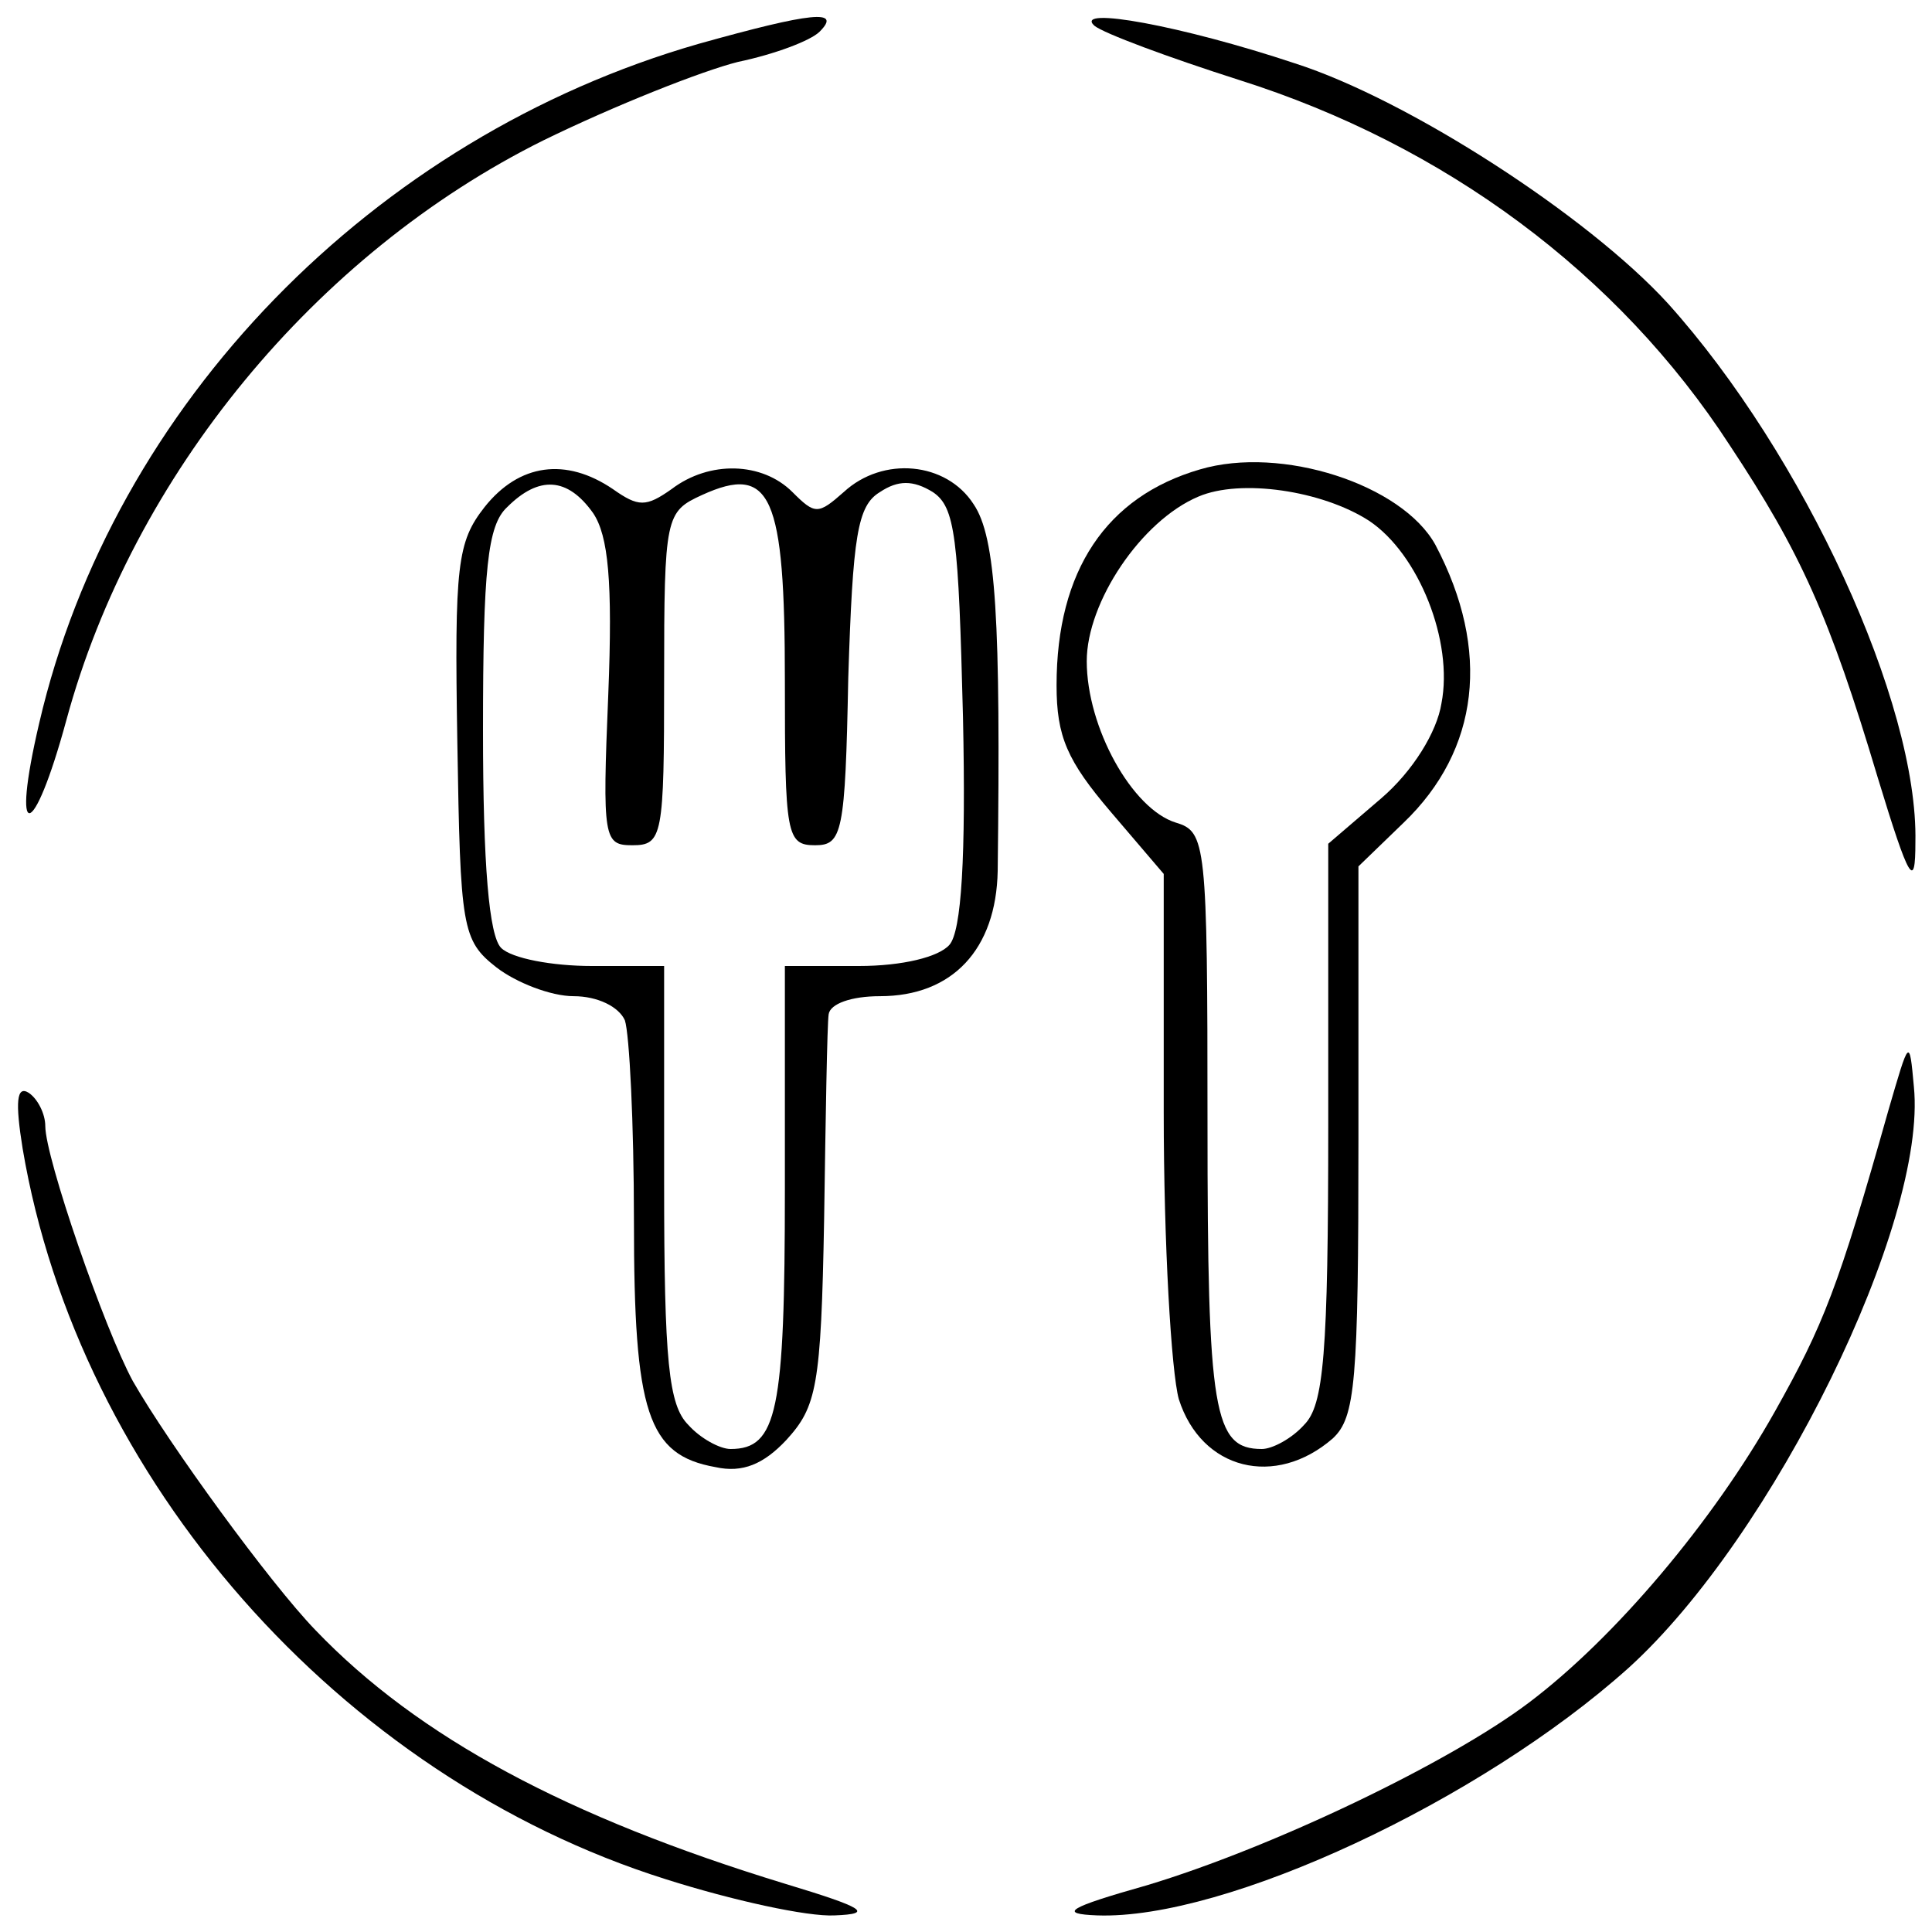 <?xml version="1.0" standalone="no"?>
<!DOCTYPE svg PUBLIC "-//W3C//DTD SVG 20010904//EN"
 "http://www.w3.org/TR/2001/REC-SVG-20010904/DTD/svg10.dtd">
<svg version="1.0" xmlns="http://www.w3.org/2000/svg"
 width="128pt" height="128pt" viewBox="0 0 128 128"
 preserveAspectRatio="xMidYMid meet">
<g transform="translate(0,128) scale(0.1,-0.1)"
fill="#000000" stroke="none">
<path d="M463 1251 c-216 -62 -388 -239 -437 -450 -19 -81 -4 -79 18 2 44 162
165 309 316 384 47 23 105 46 129 52 24 5 48 14 54 20 15 15 -5 13 -80 -8z"/>
<path d="M725 1263 c6 -5 49 -21 96 -36 136 -43 251 -128 325 -242 47 -71 66
-113 98 -220 21 -69 25 -75 25 -43 2 92 -74 257 -164 357 -53 58 -172 135
-247 159 -75 25 -147 38 -133 25z"/>
<path d="M795 969 c-62 -18 -95 -67 -95 -143 0 -34 7 -50 36 -84 l35 -41 0
-158 c0 -87 5 -172 10 -190 15 -47 64 -59 102 -26 15 14 17 37 17 198 l0 181
30 29 c50 48 58 114 21 184 -22 40 -102 66 -156 50z m112 -34 c33 -22 56 -80
48 -121 -3 -19 -19 -45 -40 -63 l-35 -30 0 -185 c0 -154 -3 -187 -16 -200 -8
-9 -21 -16 -28 -16 -32 0 -36 24 -36 216 0 186 -1 193 -21 199 -29 9 -59 63
-59 107 0 39 36 93 74 109 28 12 82 4 113 -16z"/>
<path d="M321 944 c-18 -23 -20 -38 -18 -156 2 -123 3 -131 26 -149 13 -10 36
-19 51 -19 16 0 30 -7 34 -16 3 -9 6 -68 6 -133 0 -127 9 -155 54 -163 18 -4
32 2 47 18 20 22 23 35 25 146 1 68 2 129 3 136 1 7 15 12 34 12 48 0 77 31
78 83 2 166 -1 221 -16 243 -18 28 -60 32 -86 8 -17 -15 -19 -15 -34 0 -20 20
-55 21 -80 2 -17 -12 -22 -12 -39 0 -31 21 -62 17 -85 -12z m72 -4 c10 -15 13
-45 10 -120 -4 -96 -3 -100 16 -100 20 0 21 6 21 110 0 108 1 111 25 122 46
21 55 0 55 -123 0 -102 1 -109 20 -109 18 0 20 8 22 111 3 94 6 114 21 123 12
8 22 8 35 0 15 -10 17 -30 20 -149 2 -93 -1 -142 -9 -151 -7 -8 -31 -14 -60
-14 l-49 0 0 -148 c0 -147 -5 -172 -36 -172 -7 0 -20 7 -28 16 -13 13 -16 42
-16 160 l0 144 -48 0 c-26 0 -53 5 -60 12 -8 8 -12 55 -12 144 0 107 3 136 16
148 21 21 40 20 57 -4z"/>
<path d="M1251 544 c-33 -117 -43 -142 -75 -199 -41 -73 -106 -150 -163 -193
-53 -40 -170 -96 -253 -121 -53 -15 -59 -19 -33 -20 85 -3 254 76 352 164 96
87 198 295 189 385 -3 33 -3 32 -17 -16z"/>
<path d="M15 519 c37 -219 210 -416 426 -484 44 -14 94 -25 112 -24 26 1 20 5
-33 21 -144 44 -243 97 -311 168 -30 31 -97 123 -121 165 -19 35 -58 148 -58
169 0 8 -5 18 -11 22 -8 5 -9 -6 -4 -37z"/>
</g>
</svg>
